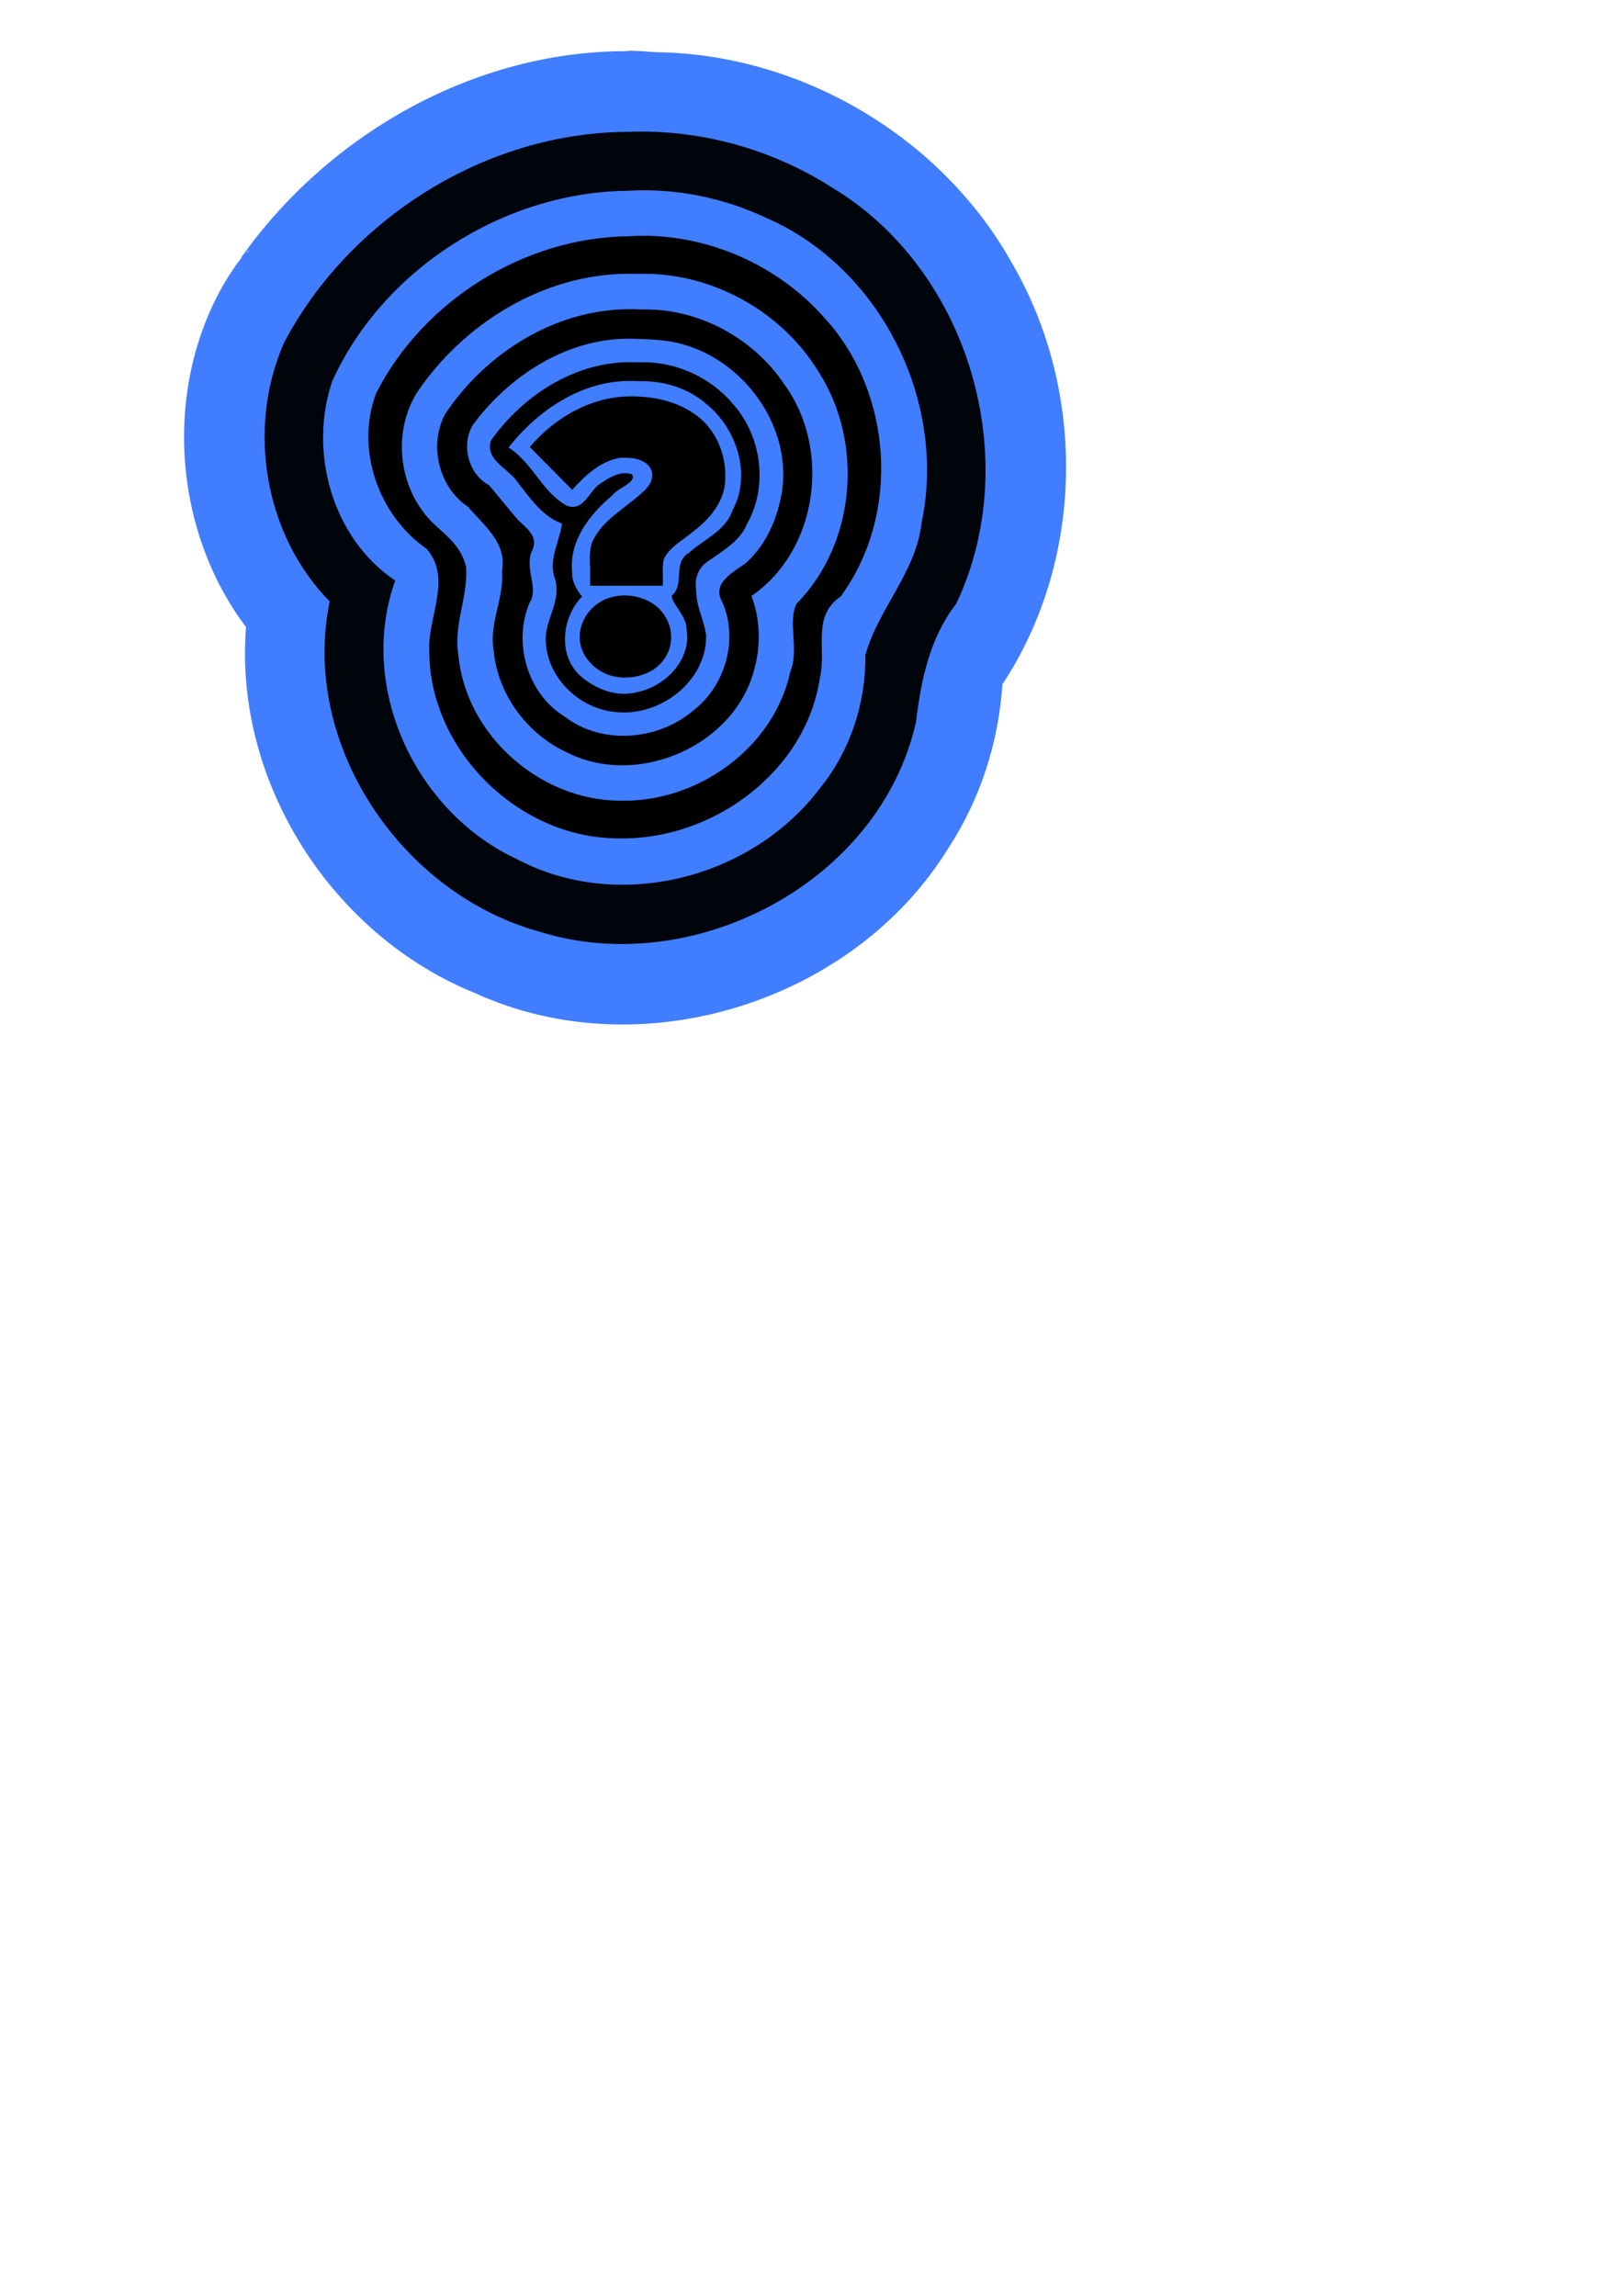 <?xml version="1.0" encoding="UTF-8" standalone="no"?>
<!-- Created with Inkscape (http://www.inkscape.org/) -->

<svg
   xmlns:dc="http://purl.org/dc/elements/1.1/"
   xmlns:cc="http://creativecommons.org/ns#"
   xmlns:rdf="http://www.w3.org/1999/02/22-rdf-syntax-ns#"
   xmlns:svg="http://www.w3.org/2000/svg"
   xmlns="http://www.w3.org/2000/svg"
   xmlns:sodipodi="http://sodipodi.sourceforge.net/DTD/sodipodi-0.dtd"
   xmlns:inkscape="http://www.inkscape.org/namespaces/inkscape"
   width="210mm"
   height="297mm"
   viewBox="0 0 210 297"
   version="1.1"
   id="svg8"
   inkscape:version="0.92.2 (5c3e80d, 2017-08-06)"
   sodipodi:docname="shapes.svg">
  <sodipodi:namedview
     id="base"
     pagecolor="#ffffff"
     bordercolor="#666666"
     borderopacity="1.0"
     inkscape:pageopacity="0.0"
     inkscape:pageshadow="2"
     inkscape:zoom="1.979899"
     inkscape:cx="172.19378"
     inkscape:cy="879.9268"
     inkscape:document-units="mm"
     inkscape:current-layer="layer1"
     showgrid="false"
     inkscape:window-width="1920"
     inkscape:window-height="1025"
     inkscape:window-x="0"
     inkscape:window-y="27"
     inkscape:window-maximized="1" />
  <defs
     id="defs2" />
  <g
     id="layer1"
     inkscape:groupmode="layer"
     inkscape:label="Ebene 1">
    <g
       id="g886">
      <path
         id="path905"
         d="M 81.112,6.619 C 60.091,6.58 40.027,18.809 29.098,36.507 c -8.002,13.642 -6.77,32.014 2.738,44.624 -1.606,20.037 11.122,39.882 29.677,47.364 21.395,9.758 48.893,1.194 61.198,-18.781 4.131,-6.31 6.495,-13.677 6.993,-21.19 C 140.283,72.514 140.608,50.766 131.037,34.211 121.89,17.683 103.513,6.888 84.647,6.75 89.491,7.147 81.115,6.365 81.112,6.619 c 0,0 0,0 0,0 M 32.183,32.349 c -0.206,0.401 -0.513,0.338 0,0 0,0 0,0 0,0 m -0.838,0.872 c -1.616,2.287 -0.475,0.384 0,0 0,0 0,0 0,0"
         style="font-style:normal;font-variant:normal;font-weight:normal;font-stretch:normal;font-size:medium;line-height:125%;font-family:ChunkFive;-inkscape-font-specification:'ChunkFive, Normal';font-variant-ligatures:normal;font-variant-caps:normal;font-variant-numeric:normal;font-feature-settings:normal;text-align:center;letter-spacing:0px;word-spacing:0px;writing-mode:lr-tb;text-anchor:middle;opacity:1;vector-effect:none;fill:#407eff;fill-opacity:1;stroke:none;stroke-width:0.02;stroke-linecap:butt;stroke-linejoin:miter;stroke-miterlimit:4;stroke-dasharray:none;stroke-dashoffset:0;stroke-opacity:1"
         inkscape:connector-curvature="0" />
    </g>
    <g
       id="g889">
      <path
         id="path907"
         d="m 81.302,30.564 c -12.574,0.053 -24.538,7.342 -31.327,17.747 1.116,-1.994 -1.643,2.59 -1.592,3.452 -2.139,6.851 0.643,14.811 6.51,18.922 3.079,2.851 1.549,7.147 0.831,10.622 -1.294,10.098 4.786,20.368 13.956,24.599 12.387,6.374 29.243,0.196 34.704,-12.595 1.813,-4.078 2.473,-8.681 1.767,-13.095 7.171,-7.171 9.699,-18.435 6.618,-28.07 -3.655,-12.768 -16.511,-21.934 -29.744,-21.551 -0.573,-0.028 -1.147,-0.04 -1.721,-0.031 M 51.186,46.385 c -0.67,0.939 -0.658,1.113 0,0 0,0 0,0 0,0 m 19.041,30.718 c 0.412,2.371 -0.122,3.171 0.072,0.516 -0.024,-0.172 -0.048,-0.344 -0.072,-0.516 0,0 0,0 0,0"
         style="font-style:normal;font-variant:normal;font-weight:normal;font-stretch:normal;font-size:medium;line-height:125%;font-family:ChunkFive;-inkscape-font-specification:'ChunkFive, Normal';font-variant-ligatures:normal;font-variant-caps:normal;font-variant-numeric:normal;font-feature-settings:normal;text-align:center;letter-spacing:0px;word-spacing:0px;writing-mode:lr-tb;text-anchor:middle;opacity:1;vector-effect:none;fill:#000000;fill-opacity:1;stroke:none;stroke-width:0.057;stroke-linecap:butt;stroke-linejoin:miter;stroke-miterlimit:4;stroke-dasharray:none;stroke-dashoffset:0;stroke-opacity:1"
         inkscape:connector-curvature="0" />
    </g>
    <g
       id="g892">
      <path
         inkscape:connector-curvature="0"
         id="path895"
         d="m 81.187,17.062 c -18.256,0.068 -35.917,11.157 -44.404,27.219 -4.895,10.999 -2.612,24.908 5.879,33.523 -3.831,18.44 9.246,37.785 27.112,42.712 19.919,6.267 44.145,-6.397 48.748,-27.139 0.659,-5.43 1.78,-10.868 5.19,-15.249 8.87,-18.633 1.716,-43.201 -16.049,-53.865 -7.823,-5.007 -17.19,-7.587 -26.476,-7.202 z"
         style="font-style:normal;font-variant:normal;font-weight:normal;font-stretch:normal;font-size:medium;line-height:125%;font-family:ChunkFive;-inkscape-font-specification:'ChunkFive, Normal';font-variant-ligatures:normal;font-variant-caps:normal;font-variant-numeric:normal;font-feature-settings:normal;text-align:center;letter-spacing:0px;word-spacing:0px;writing-mode:lr-tb;text-anchor:middle;opacity:1;vector-effect:none;fill:#00040b;fill-opacity:1;stroke:none;stroke-width:0.14;stroke-linecap:butt;stroke-linejoin:miter;stroke-miterlimit:4;stroke-dasharray:none;stroke-dashoffset:0;stroke-opacity:1" />
    </g>
    <g
       id="g895">
      <path
         id="path899"
         d="m 81.302,30.564 c -12.574,0.053 -24.538,7.342 -31.327,17.747 1.116,-1.994 -1.643,2.59 -1.592,3.452 -2.139,6.851 0.643,14.811 6.51,18.922 3.079,2.851 1.549,7.147 0.831,10.622 -1.294,10.098 4.786,20.368 13.956,24.599 12.387,6.374 29.243,0.196 34.704,-12.595 1.813,-4.078 2.473,-8.681 1.767,-13.095 7.171,-7.171 9.699,-18.435 6.618,-28.07 -3.655,-12.768 -16.511,-21.934 -29.744,-21.551 -0.573,-0.028 -1.147,-0.04 -1.721,-0.031 M 51.186,46.385 c -0.67,0.939 -0.658,1.113 0,0 0,0 0,0 0,0 m 19.041,30.718 c 0.412,2.371 -0.122,3.171 0.072,0.516 -0.024,-0.172 -0.048,-0.344 -0.072,-0.516 0,0 0,0 0,0"
         style="font-style:normal;font-variant:normal;font-weight:normal;font-stretch:normal;font-size:medium;line-height:125%;font-family:ChunkFive;-inkscape-font-specification:'ChunkFive, Normal';font-variant-ligatures:normal;font-variant-caps:normal;font-variant-numeric:normal;font-feature-settings:normal;text-align:center;letter-spacing:0px;word-spacing:0px;writing-mode:lr-tb;text-anchor:middle;opacity:1;vector-effect:none;fill:#000000;fill-opacity:1;stroke:none;stroke-width:0.154;stroke-linecap:butt;stroke-linejoin:miter;stroke-miterlimit:4;stroke-dasharray:none;stroke-dashoffset:0;stroke-opacity:1"
         inkscape:connector-curvature="0" />
    </g>
    <g
       id="g898">
      <path
         inkscape:connector-curvature="0"
         id="path875"
         d="m 81.24,24.68 c -15.944,0.149 -31.65,10.08 -38.249,24.623 -3.109,9.119 -0.009,20.357 8.149,25.802 -4.942,13.753 2.596,29.887 15.642,35.986 13.17,7.034 30.532,2.601 39.381,-9.212 3.901,-4.835 5.88,-10.995 5.81,-17.148 C 113.653,78.716 118.534,74.021 119.249,67.62 122.562,51.896 113.919,34.58 99.093,28.162 93.549,25.563 87.36,24.305 81.24,24.68 Z"
         style="font-style:normal;font-variant:normal;font-weight:normal;font-stretch:normal;font-size:medium;line-height:125%;font-family:ChunkFive;-inkscape-font-specification:'ChunkFive, Normal';font-variant-ligatures:normal;font-variant-caps:normal;font-variant-numeric:normal;font-feature-settings:normal;text-align:center;letter-spacing:0px;word-spacing:0px;writing-mode:lr-tb;text-anchor:middle;opacity:1;vector-effect:none;fill:#407eff;fill-opacity:1;stroke:none;stroke-width:0.14;stroke-linecap:butt;stroke-linejoin:miter;stroke-miterlimit:4;stroke-dasharray:none;stroke-dashoffset:0;stroke-opacity:1" />
    </g>
    <g
       id="g901">
      <path
         style="font-style:normal;font-variant:normal;font-weight:normal;font-stretch:normal;font-size:medium;line-height:125%;font-family:ChunkFive;-inkscape-font-specification:'ChunkFive, Normal';font-variant-ligatures:normal;font-variant-caps:normal;font-variant-numeric:normal;font-feature-settings:normal;text-align:center;letter-spacing:0px;word-spacing:0px;writing-mode:lr-tb;text-anchor:middle;opacity:1;vector-effect:none;fill:#000000;fill-opacity:1;stroke:none;stroke-width:0.154;stroke-linecap:butt;stroke-linejoin:miter;stroke-miterlimit:4;stroke-dasharray:none;stroke-dashoffset:0;stroke-opacity:1"
         d="m 81.302,30.564 c -13.454,0.151 -26.53,8.314 -32.622,20.286 -2.747,7.181 0.262,15.826 6.521,20.145 3.355,3.868 0.079,8.902 0.344,13.309 0.055,12.851 11.676,24.197 24.497,24.15 12.046,0.288 24.202,-8.516 26.04,-20.737 0.888,-3.823 -1.078,-7.958 2.679,-10.542 7.786,-10.572 6.777,-26.371 -2.061,-36.027 C 100.427,34.001 90.807,29.939 81.302,30.564 M 51.186,46.385 50.748,47.072 Z m 19.041,30.718 c 0.223,1.373 0.045,2.614 0.002,0.454 z"
         id="path859"
         inkscape:connector-curvature="0" />
    </g>
    <g
       id="g904">
      <path
         style="font-style:normal;font-variant:normal;font-weight:normal;font-stretch:normal;font-size:medium;line-height:125%;font-family:ChunkFive;-inkscape-font-specification:'ChunkFive, Normal';font-variant-ligatures:normal;font-variant-caps:normal;font-variant-numeric:normal;font-feature-settings:normal;text-align:center;letter-spacing:0px;word-spacing:0px;writing-mode:lr-tb;text-anchor:middle;opacity:1;vector-effect:none;fill:#407eff;fill-opacity:1;stroke:none;stroke-width:0.052;stroke-linecap:butt;stroke-linejoin:miter;stroke-miterlimit:4;stroke-dasharray:none;stroke-dashoffset:0;stroke-opacity:1"
         d="m 81.286,35.42 c -10.974,0.02 -21.367,6.441 -27.375,15.435 -3.144,5.152 -2.326,12.193 1.836,16.53 1.701,1.731 3.846,3.027 4.565,5.952 0.268,3.844 -1.674,7.54 -1,11.418 0.955,10.338 10.575,18.794 20.882,18.825 10.001,0.274 19.963,-6.783 22.076,-16.735 1.166,-2.797 -0.373,-6.356 0.788,-8.732 7.664,-7.777 8.742,-20.791 2.907,-29.934 -4.856,-8.052 -14.173,-13.1 -23.574,-12.749 0,0 -0.553,-0.012 -0.553,-0.012 0,0 -0.553,0.002 -0.553,0.002 M 54.923,49.3 c -0.738,1.08 -0.305,0.529 0,0 0,0 0,0 0,0 m 14.867,27.413 c 0.291,2.004 -0.061,1.958 0,0 0,0 0,0 0,0"
         id="path888"
         inkscape:connector-curvature="0" />
    </g>
    <path
       style="font-style:normal;font-variant:normal;font-weight:normal;font-stretch:normal;font-size:medium;line-height:125%;font-family:ChunkFive;-inkscape-font-specification:'ChunkFive, Normal';font-variant-ligatures:normal;font-variant-caps:normal;font-variant-numeric:normal;font-feature-settings:normal;text-align:center;letter-spacing:0px;word-spacing:0px;writing-mode:lr-tb;text-anchor:middle;opacity:1;vector-effect:none;fill:#000000;fill-opacity:1;stroke:none;stroke-width:0.052;stroke-linecap:butt;stroke-linejoin:miter;stroke-miterlimit:4;stroke-dasharray:none;stroke-dashoffset:0;stroke-opacity:1"
       d="m 81.359,40.004 c -9.584,0.027 -18.589,5.729 -23.782,13.602 -2.115,3.983 -0.8,9.453 2.98,11.952 2.065,2.444 5.061,4.669 4.398,8.282 0.306,3.51 -1.69,6.769 -1.081,10.29 0.52,5.743 4.371,10.89 9.59,13.263 9.112,4.526 21.653,-0.926 24.157,-10.895 0.832,-3.075 0.749,-6.42 -0.393,-9.405 C 105.834,71.234 107.562,58.126 101.555,49.825 97.517,43.713 90.294,39.811 82.941,40.042 c -0.526,-0.032 -1.054,-0.055 -1.582,-0.038 z m 15.183,35.442 0.018,0.042 z"
       id="path882"
       inkscape:connector-curvature="0" />
    <g
       id="g907">
      <path
         inkscape:connector-curvature="0"
         id="path869"
         d="m 81.419,43.811 c -8.11,-0.022 -15.546,4.801 -20.247,11.174 -1.529,2.554 -0.596,6.309 2.048,7.738 0.506,0.517 2.601,3.157 3.771,4.5 1.339,1.307 2.808,2.251 1.741,4.276 -0.788,2.273 0.994,4.656 -0.207,6.47 -2.192,5.173 -0.31,11.731 4.508,14.719 4.86,3.745 12.139,3.125 16.71,-0.803 4.112,-3.193 5.822,-9.119 3.746,-13.938 -1.485,-2.498 1.33,-3.861 3.033,-5.124 2.679,-2.374 4.132,-5.899 4.685,-9.378 C 102.438,54.538 95.508,45.661 86.738,44.18 84.984,43.892 83.193,43.855 81.419,43.811 Z m -6.48,31.623 c -0.102,0.633 -1.996,0.487 -0.28,0.262 0.556,-0.423 0.412,0.933 0.28,-0.262 z"
         style="font-style:normal;font-variant:normal;font-weight:normal;font-stretch:normal;font-size:medium;line-height:125%;font-family:ChunkFive;-inkscape-font-specification:'ChunkFive, Normal';font-variant-ligatures:normal;font-variant-caps:normal;font-variant-numeric:normal;font-feature-settings:normal;text-align:center;letter-spacing:0px;word-spacing:0px;writing-mode:lr-tb;text-anchor:middle;opacity:1;vector-effect:none;fill:#407eff;fill-opacity:1;stroke:none;stroke-width:0.14;stroke-linecap:butt;stroke-linejoin:miter;stroke-miterlimit:4;stroke-dasharray:none;stroke-dashoffset:0;stroke-opacity:1" />
    </g>
    <g
       id="g910">
      <path
         id="path846"
         d="m 81.468,46.856 c -7.205,0.014 -13.831,4.349 -17.918,10.091 -0.9,2.603 2.37,3.692 3.495,5.534 1.603,2.006 3.144,4.344 5.674,5.248 -0.309,2.327 -1.721,4.545 -0.977,6.956 0.936,2.621 -0.777,4.842 -1.095,7.318 -0.411,4.982 3.796,9.465 8.626,10.062 5.817,0.908 12.239,-3.815 12.087,-9.922 -0.251,-1.931 -1.308,-3.727 -1.27,-5.736 -0.307,-1.663 0.351,-3.194 1.853,-4.02 1.788,-1.283 3.853,-2.466 4.714,-4.614 2.753,-4.872 1.902,-11.293 -1.768,-15.456 -2.968,-3.561 -7.607,-5.637 -12.243,-5.442 -0.392,-0.018 -0.785,-0.024 -1.178,-0.018 0,0 0,-3e-6 0,-3e-6"
         style="font-style:normal;font-variant:normal;font-weight:normal;font-stretch:normal;font-size:medium;line-height:125%;font-family:ChunkFive;-inkscape-font-specification:'ChunkFive, Normal';font-variant-ligatures:normal;font-variant-caps:normal;font-variant-numeric:normal;font-feature-settings:normal;text-align:center;letter-spacing:0px;word-spacing:0px;writing-mode:lr-tb;text-anchor:middle;opacity:1;fill:#000000;fill-opacity:1;stroke:none;stroke-width:0.014;stroke-linecap:butt;stroke-linejoin:miter;stroke-opacity:1"
         inkscape:connector-curvature="0" />
    </g>
    <g
       id="g913">
      <path
         inkscape:connector-curvature="0"
         id="path835"
         d="m 81.507,49.282 c -6.294,-0.025 -11.938,3.814 -15.71,8.615 3.042,1.89 4.317,5.695 7.448,7.468 2.061,0.963 2.896,-1.552 4.123,-2.581 1.241,-0.878 2.829,-1.965 4.401,-1.423 0.699,1.088 -1.944,1.767 -2.586,2.772 -2.915,2.424 -5.601,5.919 -5.148,9.929 -0.101,1.205 0.783,2.531 1.276,3.108 -2.603,2.659 -3.159,7.516 -0.294,10.195 1.981,1.782 4.741,2.873 7.407,2.181 3.672,-0.734 7.118,-4.247 6.399,-8.189 0.059,-1.645 -1.987,-3.308 -1.886,-4.318 1.71,-1.422 0.03,-4.272 2.238,-5.548 1.95,-1.748 4.744,-2.838 5.631,-5.517 2.473,-4.636 0.512,-10.548 -3.418,-13.72 -2.321,-2.031 -5.404,-2.967 -8.455,-2.942 -0.475,-0.028 -0.951,-0.038 -1.427,-0.03 z"
         style="font-style:normal;font-variant:normal;font-weight:normal;font-stretch:normal;font-size:medium;line-height:125%;font-family:ChunkFive;-inkscape-font-specification:'ChunkFive, Normal';font-variant-ligatures:normal;font-variant-caps:normal;font-variant-numeric:normal;font-feature-settings:normal;text-align:center;letter-spacing:0px;word-spacing:0px;writing-mode:lr-tb;text-anchor:middle;fill:#407eff;fill-opacity:1;stroke:none;stroke-width:0.037;stroke-linecap:butt;stroke-linejoin:miter;stroke-opacity:1" />
    </g>
    <g
       id="g916">
      <path
         inkscape:connector-curvature="0"
         id="path829"
         d="m 81.756,51.279 c -5.135,-0.055 -9.953,2.698 -13.207,6.553 1.829,1.846 3.658,3.691 5.486,5.537 1.655,-1.847 3.656,-3.71 6.188,-4.142 1.398,-0.063 3.228,0.042 3.98,1.427 0.613,1.209 -0.312,2.426 -1.212,3.172 -2.178,1.976 -5.033,3.44 -6.324,6.213 -0.575,1.402 -0.258,2.936 -0.313,4.408 0.005,0.439 0.011,0.879 0.016,1.318 3.133,0 6.266,0 9.398,0 0.044,-1.115 -0.097,-2.251 0.091,-3.351 0.712,-1.649 2.46,-2.475 3.759,-3.599 2.183,-1.623 4.181,-3.96 4.222,-6.816 0.156,-3.305 -1.309,-6.73 -4.141,-8.553 -2.322,-1.571 -5.176,-2.165 -7.945,-2.167 z"
         style="font-style:normal;font-variant:normal;font-weight:normal;font-stretch:normal;font-size:medium;line-height:125%;font-family:ChunkFive;-inkscape-font-specification:'ChunkFive, Normal';font-variant-ligatures:normal;font-variant-caps:normal;font-variant-numeric:normal;font-feature-settings:normal;text-align:center;letter-spacing:0px;word-spacing:0px;writing-mode:lr-tb;text-anchor:middle;fill:#000000;fill-opacity:1;stroke:none;stroke-width:0.037;stroke-linecap:butt;stroke-linejoin:miter;stroke-opacity:1" />
    </g>
    <g
       id="g919">
      <path
         inkscape:connector-curvature="0"
         id="path823"
         d="m 75,82.42 c 0.012,2.256 1.743,4.221 3.826,4.91 1.671,0.553 3.561,0.383 5.139,-0.381 1.602,-0.77 2.772,-2.408 2.861,-4.198 0.15,-1.908 -0.905,-3.804 -2.537,-4.776 -1.761,-1.064 -4.044,-1.248 -5.946,-0.456 -1.932,0.811 -3.338,2.786 -3.343,4.901 z"
         style="font-style:normal;font-variant:normal;font-weight:normal;font-stretch:normal;font-size:medium;line-height:125%;font-family:ChunkFive;-inkscape-font-specification:'ChunkFive, Normal';font-variant-ligatures:normal;font-variant-caps:normal;font-variant-numeric:normal;font-feature-settings:normal;text-align:center;letter-spacing:0px;word-spacing:0px;writing-mode:lr-tb;text-anchor:middle;fill:#000000;fill-opacity:1;stroke:none;stroke-width:0.037;stroke-linecap:butt;stroke-linejoin:miter;stroke-opacity:1" />
    </g>
  </g>
</svg>
